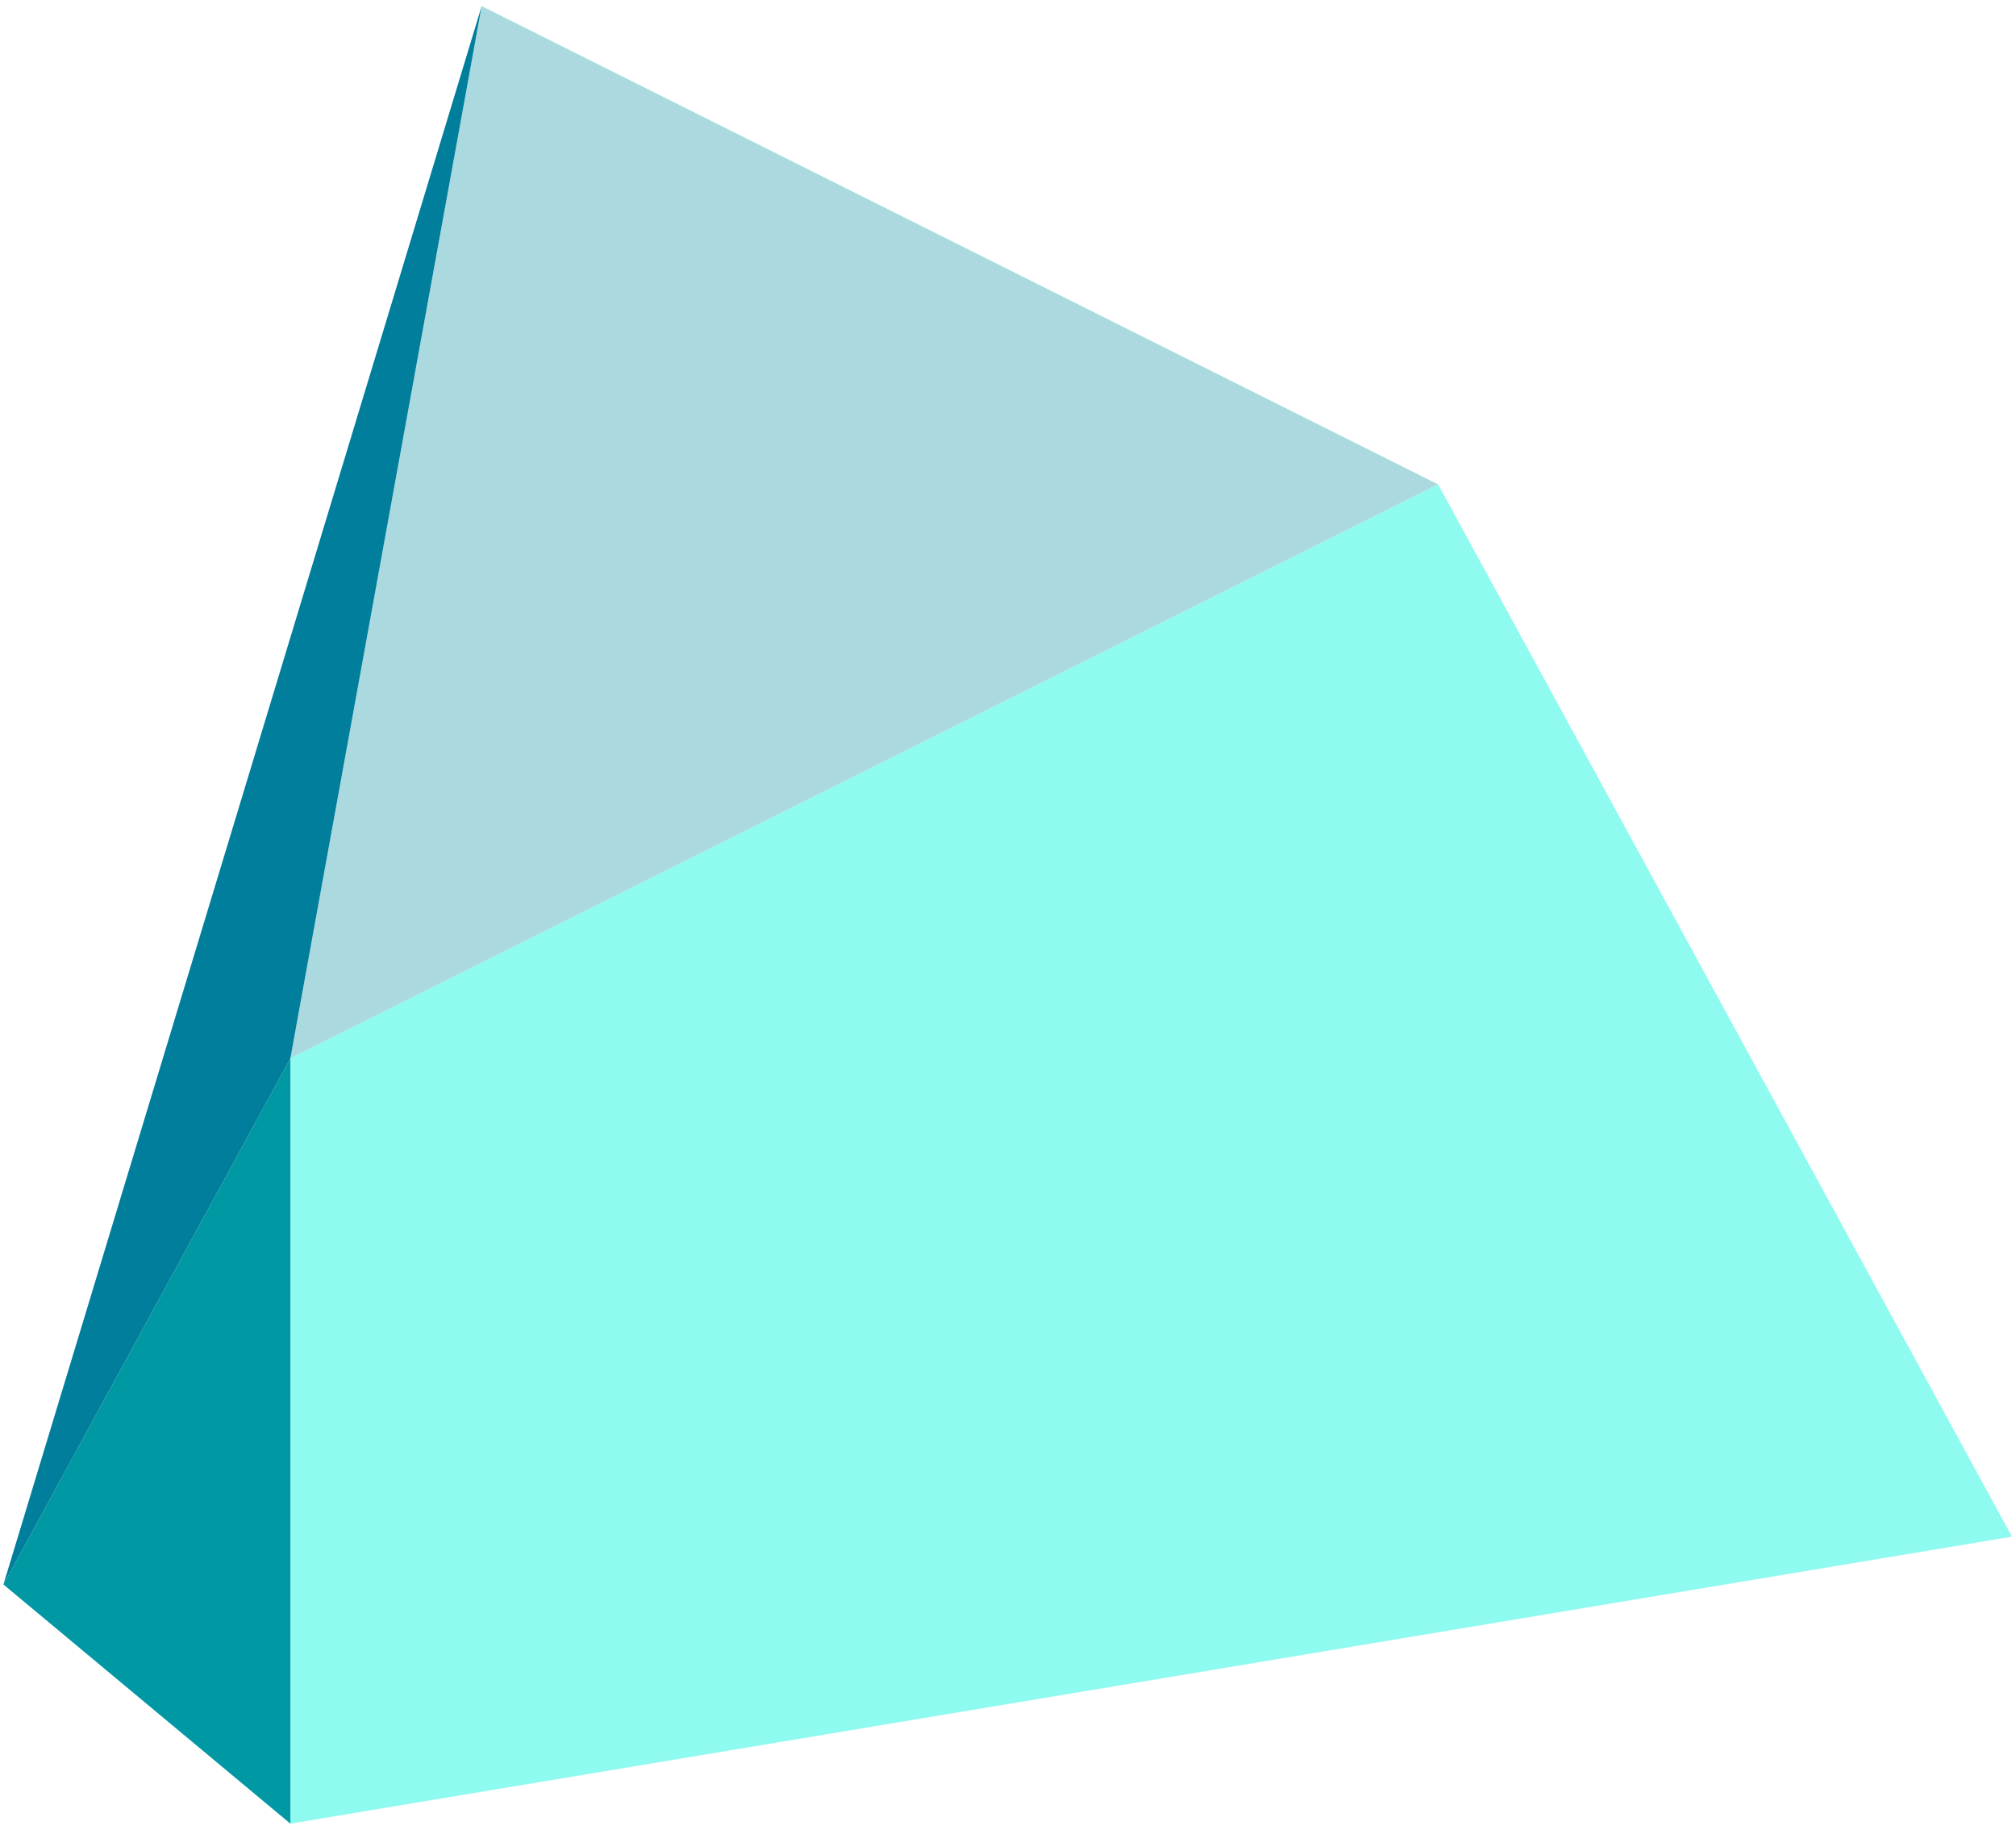 <?xml version="1.0" encoding="UTF-8" standalone="no"?><!DOCTYPE svg PUBLIC "-//W3C//DTD SVG 1.1//EN" "http://www.w3.org/Graphics/SVG/1.1/DTD/svg11.dtd"><svg width="100%" height="100%" viewBox="0 0 173 157" version="1.1" xmlns="http://www.w3.org/2000/svg" xmlns:xlink="http://www.w3.org/1999/xlink" xml:space="preserve" xmlns:serif="http://www.serif.com/" style="fill-rule:evenodd;clip-rule:evenodd;stroke-linejoin:round;stroke-miterlimit:1.414;"><g id="cliff05"><path d="M41.333,0.523l82.077,41.039l-98.492,49.246l16.415,-90.285" style="fill:#aadadf;"/><path d="M123.41,41.562l49.246,90.284l-147.738,24.623l0,-65.661l98.492,-49.246Z" style="fill:#8efaf0;"/><path d="M24.918,90.808l-24.623,45.142l24.623,20.519l0,-65.661" style="fill:#0098a3;"/><path d="M41.333,0.523l-41.038,135.427l24.623,-45.142l16.415,-90.285" style="fill:#007e9b;"/></g></svg>